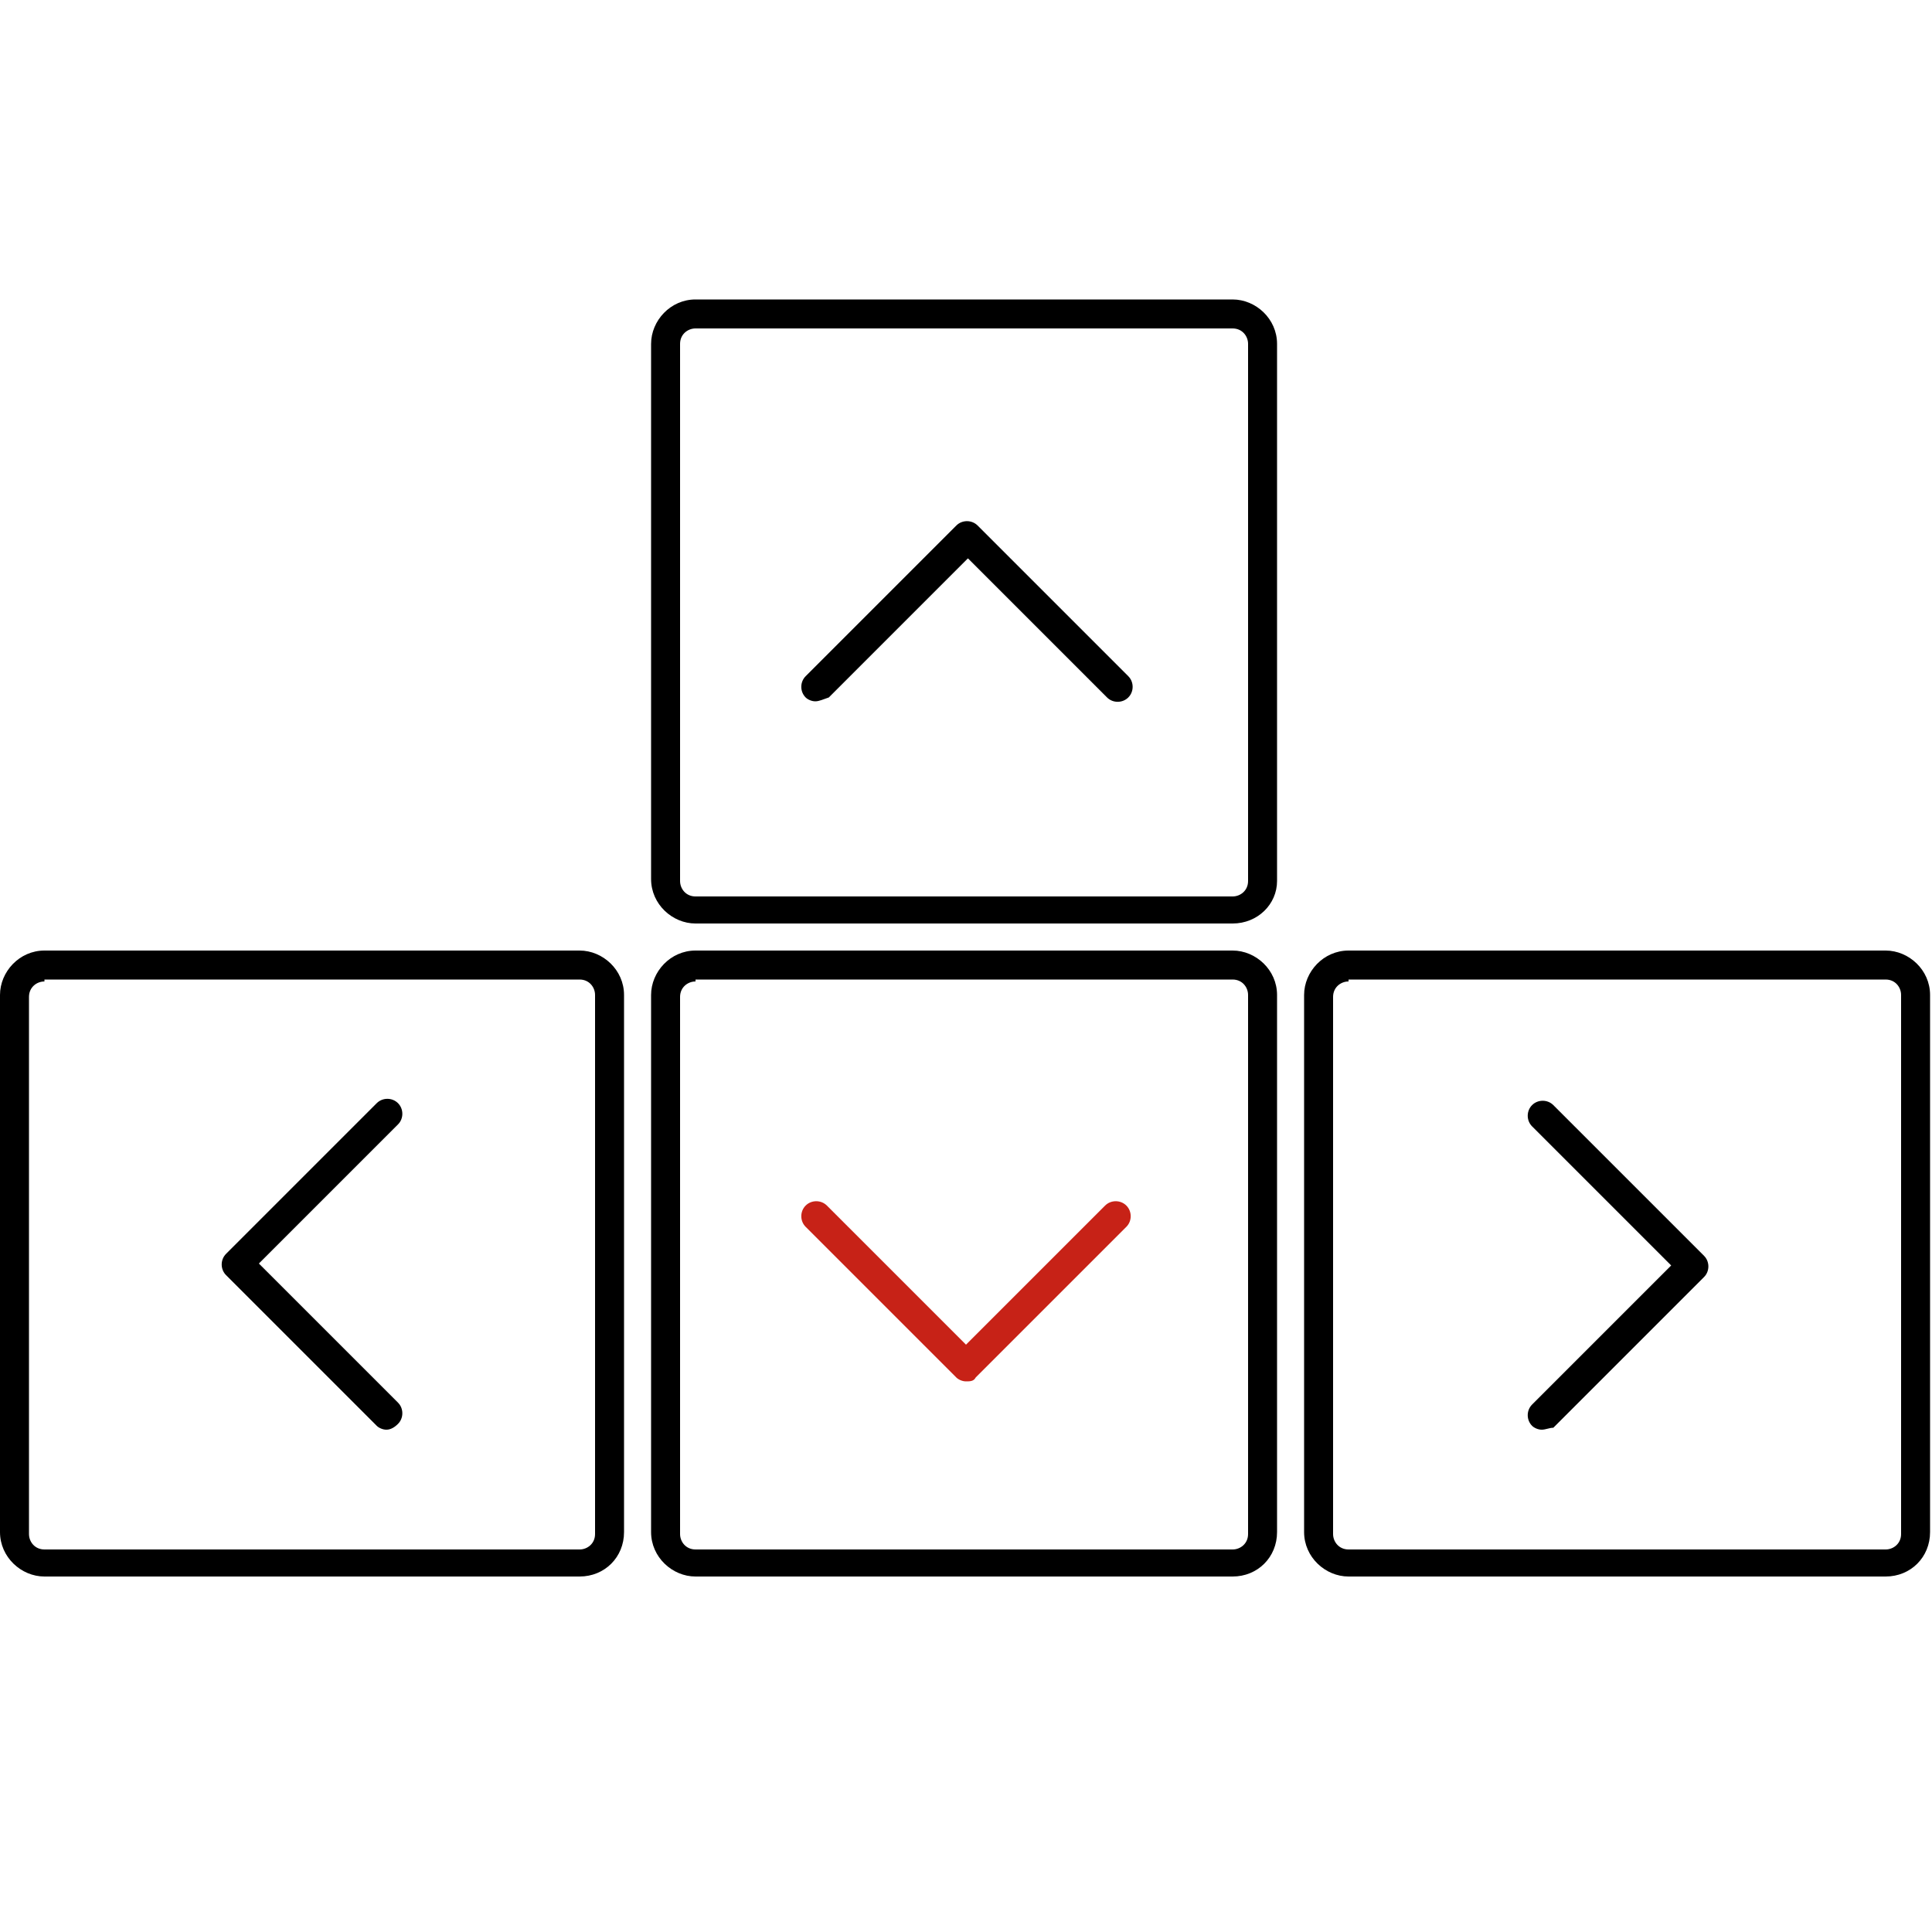 <?xml version="1.0" encoding="utf-8"?>
<!-- Generator: Adobe Illustrator 24.2.3, SVG Export Plug-In . SVG Version: 6.00 Build 0)  -->
<svg version="1.1" id="Layer_1" xmlns="http://www.w3.org/2000/svg" xmlns:xlink="http://www.w3.org/1999/xlink" x="0px" y="0px"
	 viewBox="0 0 100 100" style="enable-background:new 0 0 100 100;" xml:space="preserve">
<style type="text/css">
	.st0{fill:#C72217;}
</style>
<g>
	<path d="M63.8,47.8H36c-1.2,0-2.3-1-2.3-2.3V17.8c0-1.2,1-2.3,2.3-2.3h27.8c1.2,0,2.3,1,2.3,2.3v27.8
		C66.1,46.8,65.1,47.8,63.8,47.8z M36,17c-0.4,0-0.8,0.3-0.8,0.8v27.8c0,0.4,0.3,0.8,0.8,0.8h27.8c0.4,0,0.8-0.3,0.8-0.8V17.8
		c0-0.4-0.3-0.8-0.8-0.8H36z"/>
</g>
<g>
	<path d="M42.2,36.3c-0.2,0-0.4-0.1-0.5-0.2c-0.3-0.3-0.3-0.8,0-1.1l7.8-7.8c0.3-0.3,0.8-0.3,1.1,0l7.8,7.8c0.3,0.3,0.3,0.8,0,1.1
		c-0.3,0.3-0.8,0.3-1.1,0l-7.2-7.2l-7.2,7.2C42.6,36.2,42.4,36.3,42.2,36.3z"/>
</g>
<g>
	<path d="M63.8,81.6H36c-1.2,0-2.3-1-2.3-2.3V51.5c0-1.2,1-2.3,2.3-2.3h27.8c1.2,0,2.3,1,2.3,2.3v27.8
		C66.1,80.6,65.1,81.6,63.8,81.6z M36,50.8c-0.4,0-0.8,0.3-0.8,0.8v27.8c0,0.4,0.3,0.8,0.8,0.8h27.8c0.4,0,0.8-0.3,0.8-0.8V51.5
		c0-0.4-0.3-0.8-0.8-0.8H36z"/>
</g>
<g>
	<path class="st0" d="M50,71.5c-0.2,0-0.4-0.1-0.5-0.2l-7.8-7.8c-0.3-0.3-0.3-0.8,0-1.1c0.3-0.3,0.8-0.3,1.1,0l7.2,7.2l7.2-7.2
		c0.3-0.3,0.8-0.3,1.1,0c0.3,0.3,0.3,0.8,0,1.1l-7.8,7.8C50.4,71.5,50.2,71.5,50,71.5z"/>
</g>
<g>
	<path d="M97.6,81.6H69.8c-1.2,0-2.3-1-2.3-2.3V51.5c0-1.2,1-2.3,2.3-2.3h27.8c1.2,0,2.3,1,2.3,2.3v27.8
		C99.9,80.6,98.9,81.6,97.6,81.6z M69.8,50.8c-0.4,0-0.8,0.3-0.8,0.8v27.8c0,0.4,0.3,0.8,0.8,0.8h27.8c0.4,0,0.8-0.3,0.8-0.8V51.5
		c0-0.4-0.3-0.8-0.8-0.8H69.8z"/>
</g>
<g>
	<path d="M79.8,74c-0.2,0-0.4-0.1-0.5-0.2c-0.3-0.3-0.3-0.8,0-1.1l7.2-7.2l-7.2-7.2c-0.3-0.3-0.3-0.8,0-1.1c0.3-0.3,0.8-0.3,1.1,0
		l7.8,7.8c0.3,0.3,0.3,0.8,0,1.1l-7.8,7.8C80.2,73.9,80,74,79.8,74z"/>
</g>
<g>
	<path d="M30,81.6H2.3c-1.2,0-2.3-1-2.3-2.3V51.5c0-1.2,1-2.3,2.3-2.3H30c1.2,0,2.3,1,2.3,2.3v27.8C32.3,80.6,31.3,81.6,30,81.6z
		 M2.3,50.8c-0.4,0-0.8,0.3-0.8,0.8v27.8c0,0.4,0.3,0.8,0.8,0.8H30c0.4,0,0.8-0.3,0.8-0.8V51.5c0-0.4-0.3-0.8-0.8-0.8H2.3z"/>
</g>
<g>
	<path d="M20,74c-0.2,0-0.4-0.1-0.5-0.2L11.7,66c-0.3-0.3-0.3-0.8,0-1.1l7.8-7.8c0.3-0.3,0.8-0.3,1.1,0c0.3,0.3,0.3,0.8,0,1.1
		l-7.2,7.2l7.2,7.2c0.3,0.3,0.3,0.8,0,1.1C20.4,73.9,20.2,74,20,74z"/>
</g>
</svg>
